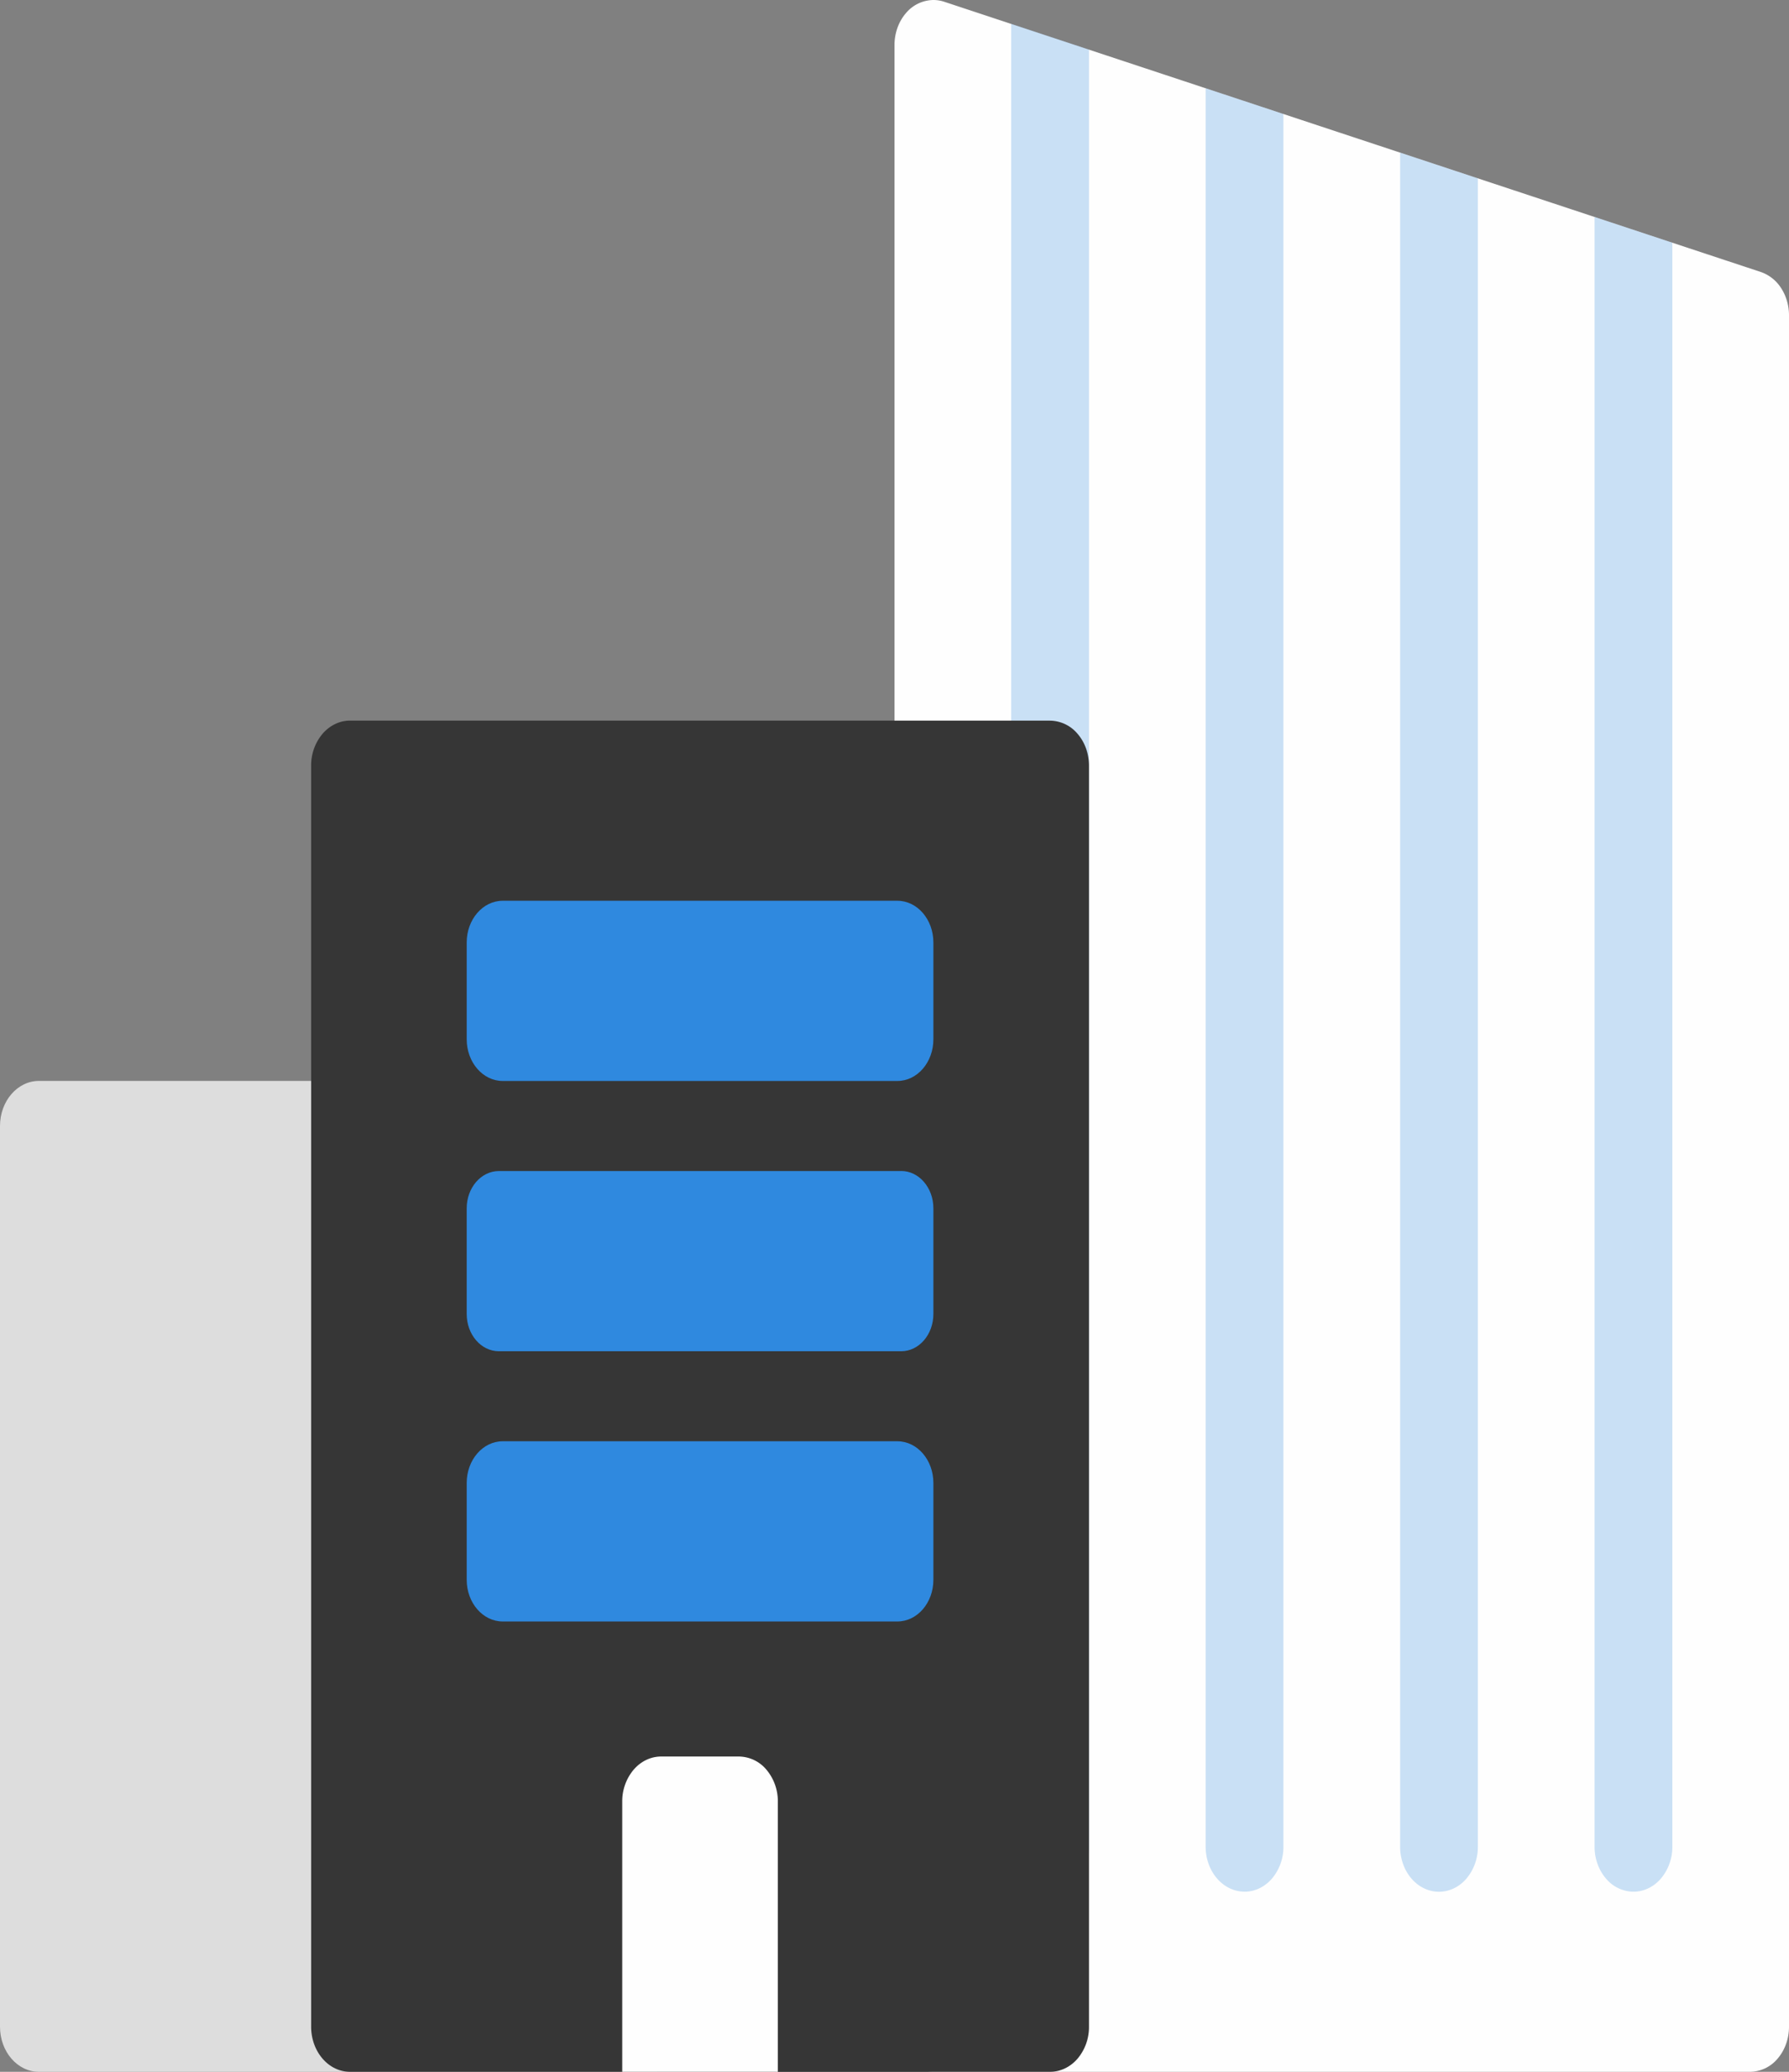 <svg width="38" height="44" fill="none" xmlns="http://www.w3.org/2000/svg"><rect width="100%" height="100%" fill="#808080" stroke="none"/><path d="M37.174 44H19.826a.77.77 0 01-.584-.28 1.038 1.038 0 01-.242-.677V.957c0-.254.087-.497.242-.677a.773.773 0 01.584-.28c.077 0 .153.012.226.036L37.4 5.776a.835.835 0 01.433.343c.108.166.167.369.167.577v36.347c0 .254-.087.497-.242.677a.773.773 0 01-.584.28z" fill="#FEFEFE"/><path d="M13.898 22.956H.826c-.456 0-.826.429-.826.957v19.13c0 .529.37.957.826.957h13.072c.456 0 .826-.428.826-.957v-19.13c0-.528-.37-.957-.826-.957z" fill="#DDD"/><path d="M33.87 4.609v34.61c0 .253.087.496.242.676a.77.77 0 00.584.28c.219 0 .429-.1.584-.28a1.04 1.04 0 00.242-.677V5.155l-1.652-.546zm-4.13-1.367V39.22c0 .253.086.497.241.676.155.18.365.28.584.28.22 0 .43-.1.584-.28a1.04 1.04 0 00.242-.676V3.789l-1.652-.547zm-3.305 36.933c.22 0 .43-.101.584-.28a1.04 1.04 0 00.242-.677V2.422l-1.652-.547v37.343c0 .254.087.497.242.676.155.18.365.28.584.28zm-4.13-.001c.219 0 .429-.1.584-.28.155-.18.242-.422.242-.676V1.053L21.479.506v38.712c0 .253.087.497.242.676.154.18.364.28.584.28z" fill="#2F89DF" fill-opacity=".25"/><path d="M22.304 15.304H7.435c-.22 0-.43.101-.584.28a1.04 1.04 0 00-.242.677v26.782c0 .254.087.497.242.677.155.18.365.28.584.28h14.87c.218 0 .429-.1.584-.28a1.04 1.04 0 00.242-.677V16.261c0-.254-.087-.497-.242-.676a.774.774 0 00-.585-.28z" fill="#363636"/><path d="M19.061 19.13h-8.383c-.422 0-.765.397-.765.886v2.055c0 .49.343.886.765.886h8.383c.423 0 .765-.396.765-.886v-2.055c0-.489-.342-.886-.765-.886zm.081 5.74h-8.545c-.378 0-.684.354-.684.792v2.243c0 .438.306.792.684.792h8.545c.378 0 .684-.354.684-.792v-2.243c0-.438-.306-.793-.684-.793zm-.081 5.739h-8.383c-.422 0-.765.396-.765.886v2.055c0 .49.343.886.765.886h8.383c.423 0 .765-.396.765-.886v-2.055c0-.49-.342-.886-.765-.886z" fill="#2F89DF"/><path d="M15.695 37.304h-1.652c-.219 0-.429.1-.584.28a1.04 1.04 0 00-.242.677V44h3.305v-5.74a1.04 1.04 0 00-.242-.676.774.774 0 00-.585-.28z" fill="#FEFEFE"/></svg>
